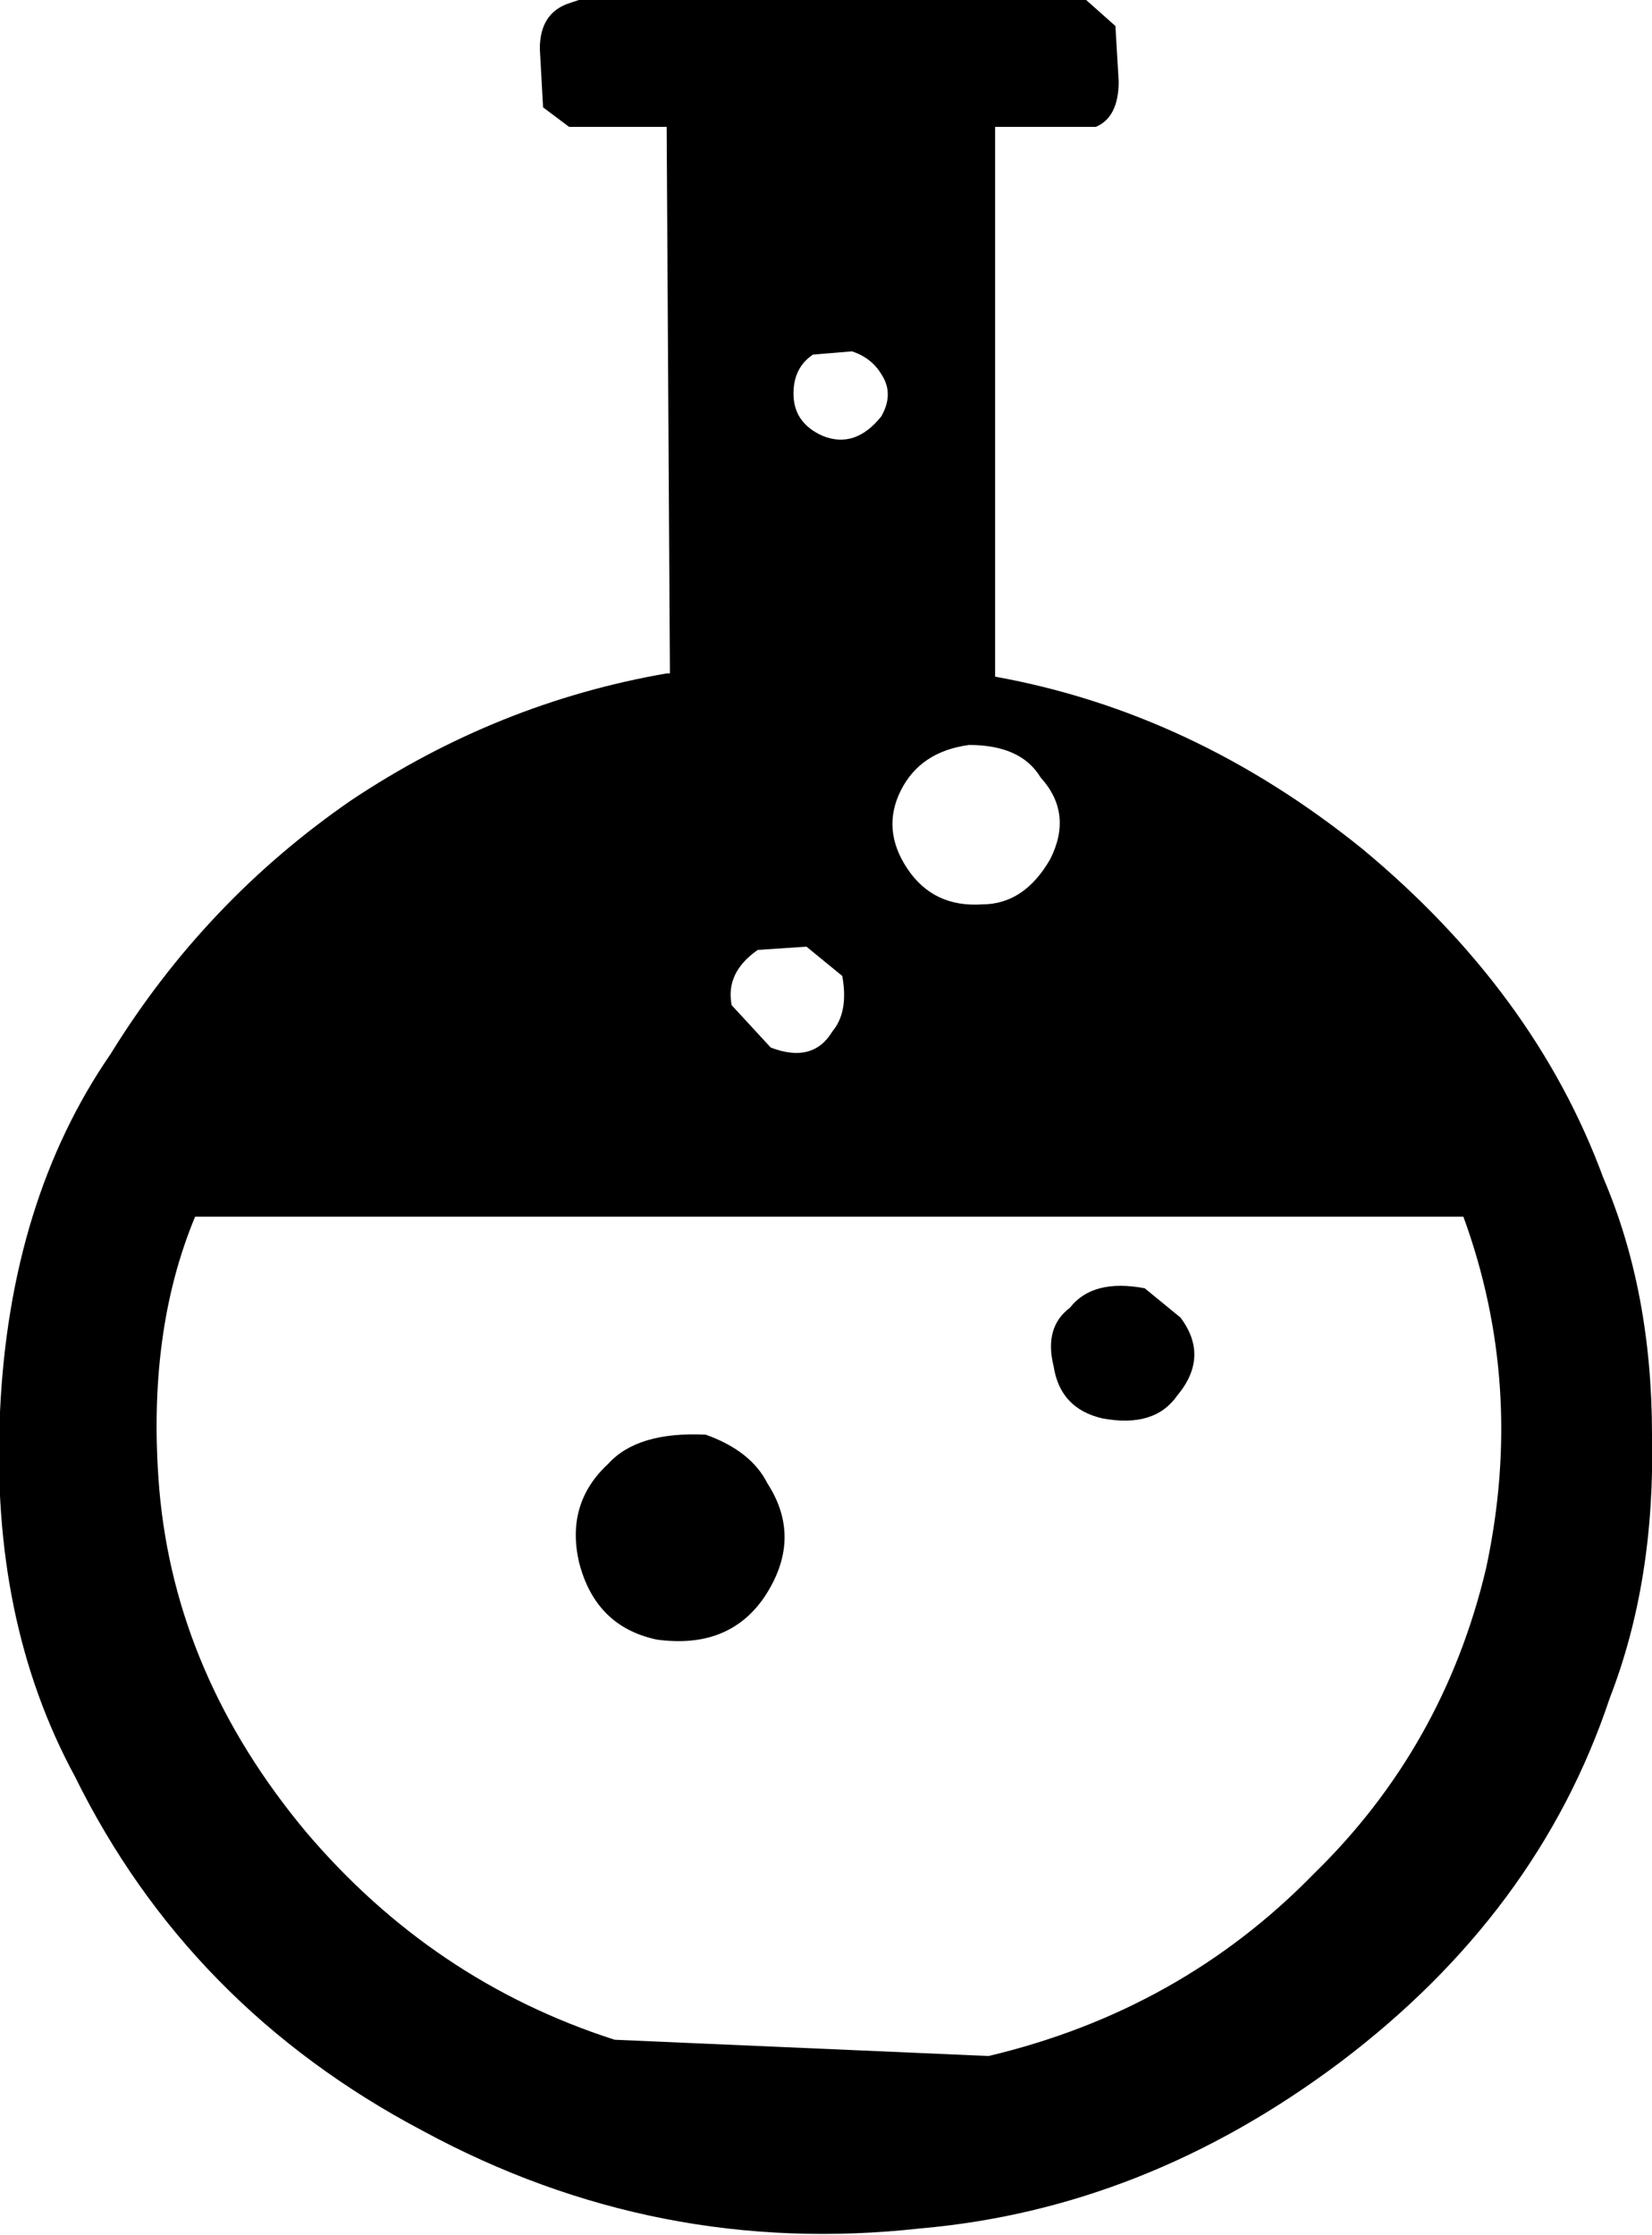 <?xml version="1.0" encoding="UTF-8" standalone="no"?>
<svg xmlns:xlink="http://www.w3.org/1999/xlink" height="34.35px" width="25.4px" xmlns="http://www.w3.org/2000/svg">
  <g transform="matrix(1.0, 0.0, 0.0, 1.0, -387.15, -242.25)">
    <path d="M404.35 243.5 Q404.35 244.05 404.0 244.2 L402.45 244.2 402.45 252.65 Q405.5 253.2 408.1 255.3 410.75 257.5 411.8 260.35 412.55 262.1 412.55 264.3 412.6 266.55 411.9 268.35 410.8 271.65 407.75 273.95 404.75 276.2 401.3 276.5 397.25 276.95 393.65 275.0 390.05 273.1 388.3 269.55 387.0 267.15 387.15 263.95 387.3 260.7 388.85 258.45 390.3 256.1 392.55 254.55 394.8 253.05 397.4 252.6 L397.45 252.6 397.4 244.2 395.9 244.2 395.5 243.9 395.45 243.0 Q395.45 242.45 395.9 242.3 L396.05 242.25 403.85 242.25 404.3 242.65 404.35 243.5 M409.65 260.95 L390.15 260.95 Q389.4 262.75 389.6 265.15 389.85 268.0 391.85 270.4 393.8 272.7 396.6 273.6 L402.35 273.85 Q405.3 273.15 407.35 271.05 409.35 269.1 410.0 266.35 410.6 263.55 409.65 260.95 M405.25 263.7 Q404.9 264.2 404.1 264.05 403.45 263.9 403.35 263.25 403.2 262.65 403.6 262.35 403.95 261.9 404.75 262.05 L405.3 262.5 Q405.75 263.1 405.25 263.7 M399.55 256.8 L398.8 256.85 Q398.3 257.2 398.4 257.7 L399.0 258.35 Q399.65 258.6 399.95 258.1 400.2 257.8 400.1 257.25 L399.55 256.8 M400.25 247.65 L399.65 247.7 Q399.35 247.9 399.35 248.3 399.35 248.75 399.8 248.95 400.3 249.15 400.7 248.65 400.9 248.3 400.7 248.0 400.55 247.75 400.25 247.65 M403.3 255.45 Q403.65 254.75 403.15 254.2 402.85 253.7 402.05 253.7 401.3 253.8 401.0 254.4 400.7 255.0 401.1 255.6 401.5 256.2 402.25 256.15 402.9 256.15 403.3 255.45 M398.0 264.3 Q398.7 264.55 398.95 265.05 399.5 265.9 398.9 266.8 398.35 267.6 397.25 267.45 396.3 267.25 396.05 266.25 395.85 265.35 396.5 264.75 396.95 264.25 398.0 264.3" fill="#000000" fill-rule="evenodd" stroke="none"/>
  </g>
</svg>
